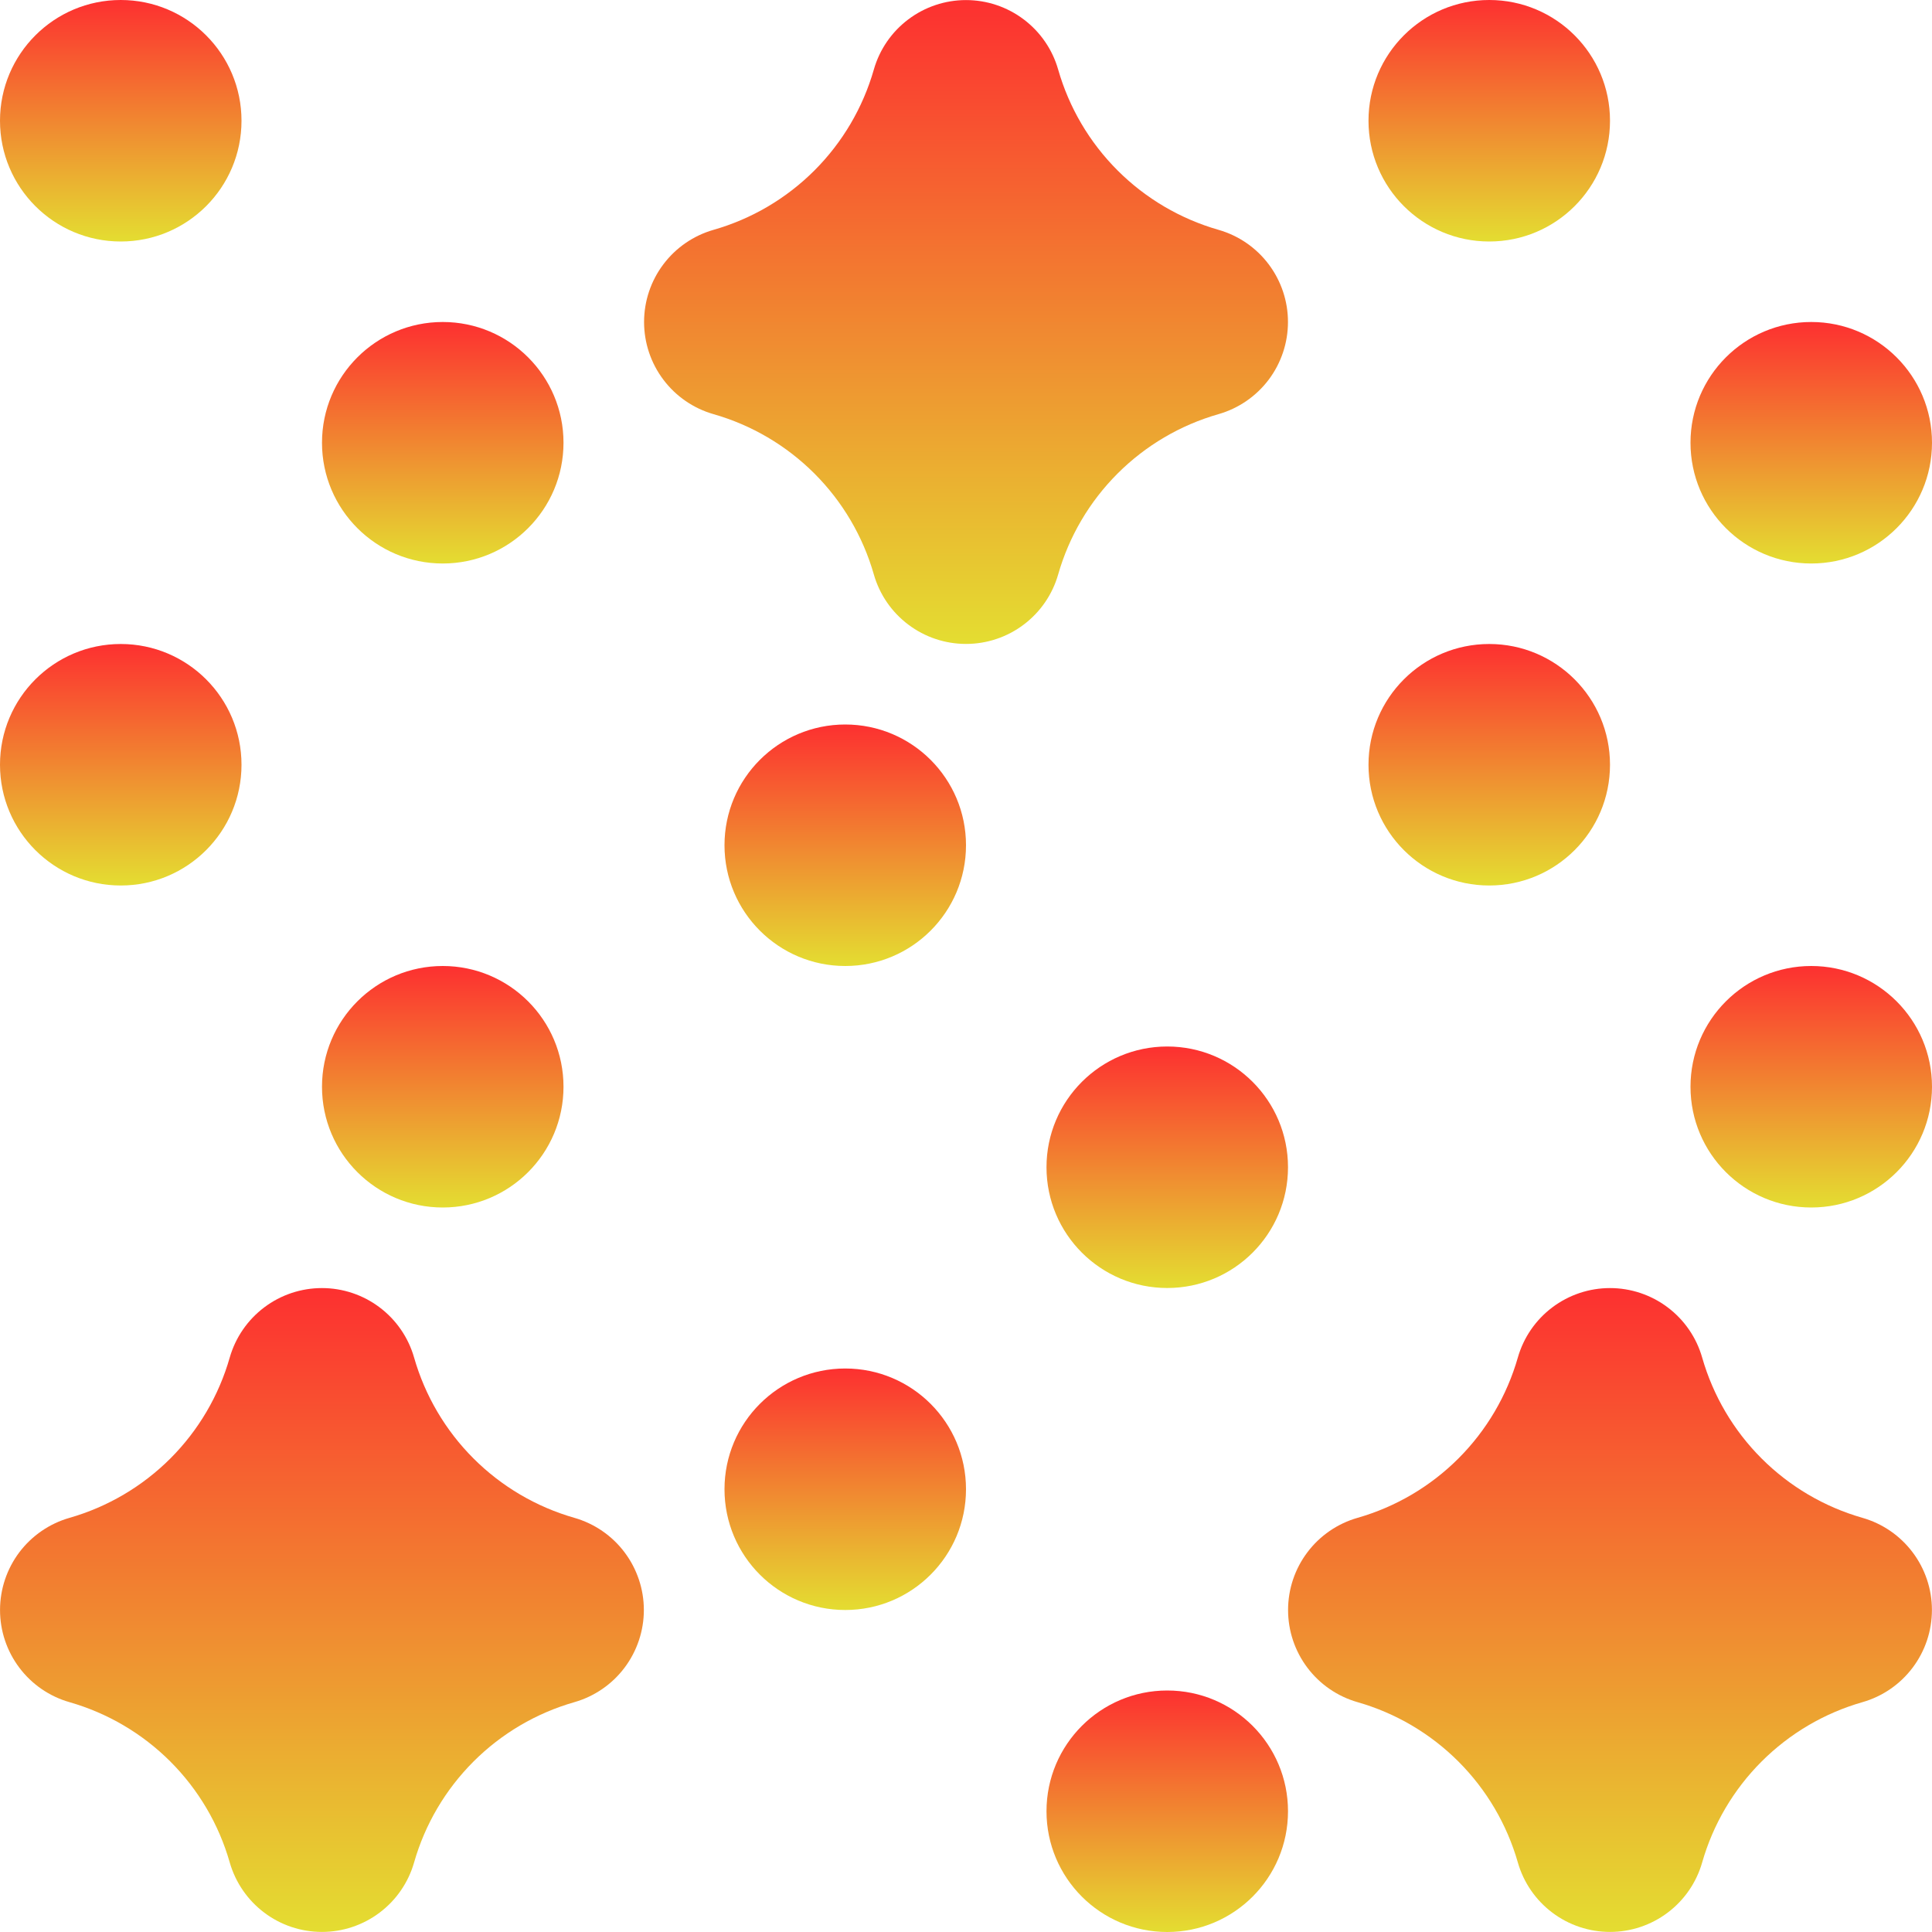 <svg width="54" height="54" viewBox="0 0 54 54" fill="none" xmlns="http://www.w3.org/2000/svg">
<g clip-path="url(#clip0_46_221)">
<path d="M52.056 42.424C50.99 42.119 50.02 41.548 49.236 40.764C48.452 39.98 47.881 39.01 47.576 37.944C47.416 37.384 47.078 36.892 46.613 36.542C46.148 36.191 45.582 36.002 45 36.002C44.418 36.002 43.852 36.191 43.387 36.542C42.922 36.892 42.584 37.384 42.424 37.944C42.119 39.01 41.548 39.98 40.764 40.764C39.98 41.548 39.01 42.119 37.944 42.424C37.384 42.584 36.892 42.922 36.542 43.387C36.191 43.852 36.002 44.418 36.002 45C36.002 45.582 36.191 46.148 36.542 46.613C36.892 47.078 37.384 47.416 37.944 47.576C39.01 47.881 39.98 48.452 40.764 49.236C41.548 50.02 42.119 50.99 42.424 52.056C42.584 52.616 42.922 53.108 43.387 53.458C43.852 53.809 44.418 53.998 45 53.998C45.582 53.998 46.148 53.809 46.613 53.458C47.078 53.108 47.416 52.616 47.576 52.056C47.881 50.99 48.452 50.02 49.236 49.236C50.02 48.452 50.99 47.881 52.056 47.576C52.616 47.416 53.108 47.078 53.458 46.613C53.809 46.148 53.998 45.582 53.998 45C53.998 44.418 53.809 43.852 53.458 43.387C53.108 42.922 52.616 42.584 52.056 42.424Z" fill="url(#paint0_linear_46_221)"/>
<path d="M34.058 6.424C32.992 6.119 32.021 5.548 31.237 4.764C30.453 3.981 29.881 3.01 29.576 1.944C29.416 1.384 29.078 0.892 28.613 0.542C28.148 0.191 27.582 0.002 27 0.002C26.418 0.002 25.852 0.191 25.387 0.542C24.922 0.892 24.584 1.384 24.424 1.944C24.119 3.01 23.548 3.98 22.764 4.764C21.98 5.548 21.01 6.119 19.944 6.424C19.384 6.584 18.892 6.922 18.542 7.387C18.191 7.852 18.002 8.418 18.002 9C18.002 9.582 18.191 10.148 18.542 10.613C18.892 11.078 19.384 11.416 19.944 11.576C21.01 11.881 21.98 12.452 22.764 13.236C23.548 14.02 24.119 14.99 24.424 16.056C24.584 16.616 24.922 17.108 25.387 17.458C25.852 17.809 26.418 17.998 27 17.998C27.582 17.998 28.148 17.809 28.613 17.458C29.078 17.108 29.416 16.616 29.576 16.056C29.881 14.99 30.452 14.02 31.236 13.236C32.02 12.452 32.99 11.881 34.056 11.576C34.616 11.416 35.108 11.078 35.459 10.614C35.809 10.149 35.999 9.583 35.999 9.001C36 8.419 35.81 7.852 35.46 7.387C35.11 6.922 34.618 6.584 34.058 6.424Z" fill="url(#paint1_linear_46_221)"/>
<path d="M1.942 47.576C3.007 47.881 3.978 48.452 4.762 49.236C5.546 50.02 6.117 50.99 6.421 52.056C6.582 52.616 6.92 53.108 7.385 53.458C7.849 53.809 8.416 53.998 8.998 53.998C9.58 53.998 10.146 53.809 10.611 53.458C11.076 53.108 11.414 52.616 11.574 52.056C11.879 50.99 12.45 50.02 13.234 49.236C14.018 48.452 14.988 47.881 16.054 47.576C16.613 47.416 17.106 47.078 17.456 46.613C17.806 46.148 17.996 45.582 17.996 45C17.996 44.418 17.806 43.852 17.456 43.387C17.106 42.922 16.613 42.584 16.054 42.424C14.988 42.119 14.018 41.548 13.234 40.764C12.45 39.98 11.879 39.01 11.574 37.944C11.414 37.384 11.076 36.892 10.611 36.542C10.146 36.191 9.58 36.002 8.998 36.002C8.416 36.002 7.849 36.191 7.385 36.542C6.92 36.892 6.582 37.384 6.421 37.944C6.117 39.01 5.546 39.98 4.763 40.764C3.979 41.547 3.009 42.119 1.944 42.424C1.384 42.584 0.892 42.922 0.541 43.386C0.191 43.851 0.001 44.417 0.001 44.999C0 45.581 0.19 46.148 0.54 46.612C0.89 47.078 1.382 47.416 1.942 47.576Z" fill="url(#paint2_linear_46_221)"/>
<path d="M12.375 33.75C14.239 33.75 15.75 32.239 15.75 30.375C15.75 28.511 14.239 27 12.375 27C10.511 27 9 28.511 9 30.375C9 32.239 10.511 33.75 12.375 33.75Z" fill="url(#paint3_linear_46_221)"/>
<path d="M3.375 24.75C5.239 24.75 6.75 23.239 6.75 21.375C6.75 19.511 5.239 18 3.375 18C1.511 18 0 19.511 0 21.375C0 23.239 1.511 24.75 3.375 24.75Z" fill="url(#paint4_linear_46_221)"/>
<path d="M12.375 15.75C14.239 15.75 15.75 14.239 15.75 12.375C15.75 10.511 14.239 9 12.375 9C10.511 9 9 10.511 9 12.375C9 14.239 10.511 15.75 12.375 15.75Z" fill="url(#paint5_linear_46_221)"/>
<path d="M3.375 6.75C5.239 6.75 6.75 5.239 6.75 3.375C6.75 1.511 5.239 0 3.375 0C1.511 0 0 1.511 0 3.375C0 5.239 1.511 6.75 3.375 6.75Z" fill="url(#paint6_linear_46_221)"/>
<path d="M50.625 33.75C52.489 33.75 54 32.239 54 30.375C54 28.511 52.489 27 50.625 27C48.761 27 47.25 28.511 47.25 30.375C47.25 32.239 48.761 33.75 50.625 33.75Z" fill="url(#paint7_linear_46_221)"/>
<path d="M41.625 24.75C43.489 24.75 45 23.239 45 21.375C45 19.511 43.489 18 41.625 18C39.761 18 38.25 19.511 38.25 21.375C38.25 23.239 39.761 24.75 41.625 24.75Z" fill="url(#paint8_linear_46_221)"/>
<path d="M50.625 15.75C52.489 15.75 54 14.239 54 12.375C54 10.511 52.489 9 50.625 9C48.761 9 47.25 10.511 47.25 12.375C47.25 14.239 48.761 15.75 50.625 15.75Z" fill="url(#paint9_linear_46_221)"/>
<path d="M41.625 6.75C43.489 6.75 45 5.239 45 3.375C45 1.511 43.489 -9.53674e-07 41.625 -9.53674e-07C39.761 -9.53674e-07 38.25 1.511 38.25 3.375C38.25 5.239 39.761 6.75 41.625 6.75Z" fill="url(#paint10_linear_46_221)"/>
<path d="M32.625 54C34.489 54 36 52.489 36 50.625C36 48.761 34.489 47.25 32.625 47.25C30.761 47.25 29.25 48.761 29.25 50.625C29.25 52.489 30.761 54 32.625 54Z" fill="url(#paint11_linear_46_221)"/>
<path d="M23.625 45C25.489 45 27 43.489 27 41.625C27 39.761 25.489 38.25 23.625 38.25C21.761 38.25 20.25 39.761 20.25 41.625C20.25 43.489 21.761 45 23.625 45Z" fill="url(#paint12_linear_46_221)"/>
<path d="M32.625 36C34.489 36 36 34.489 36 32.625C36 30.761 34.489 29.25 32.625 29.25C30.761 29.25 29.25 30.761 29.25 32.625C29.25 34.489 30.761 36 32.625 36Z" fill="url(#paint13_linear_46_221)"/>
<path d="M23.625 27C25.489 27 27 25.489 27 23.625C27 21.761 25.489 20.25 23.625 20.25C21.761 20.25 20.25 21.761 20.25 23.625C20.25 25.489 21.761 27 23.625 27Z" fill="url(#paint14_linear_46_221)"/>
</g>
<defs>
<linearGradient id="paint0_linear_46_221" x1="45" y1="36.002" x2="45" y2="53.998" gradientUnits="userSpaceOnUse">
<stop stop-color="#FD3030"/>
<stop offset="1" stop-color="#E4DD31"/>
</linearGradient>
<linearGradient id="paint1_linear_46_221" x1="27.001" y1="0.002" x2="27.001" y2="17.998" gradientUnits="userSpaceOnUse">
<stop stop-color="#FD3030"/>
<stop offset="1" stop-color="#E4DD31"/>
</linearGradient>
<linearGradient id="paint2_linear_46_221" x1="8.998" y1="36.002" x2="8.998" y2="53.998" gradientUnits="userSpaceOnUse">
<stop stop-color="#FD3030"/>
<stop offset="1" stop-color="#E4DD31"/>
</linearGradient>
<linearGradient id="paint3_linear_46_221" x1="12.375" y1="27" x2="12.375" y2="33.75" gradientUnits="userSpaceOnUse">
<stop stop-color="#FD3030"/>
<stop offset="1" stop-color="#E4DD31"/>
</linearGradient>
<linearGradient id="paint4_linear_46_221" x1="3.375" y1="18" x2="3.375" y2="24.75" gradientUnits="userSpaceOnUse">
<stop stop-color="#FD3030"/>
<stop offset="1" stop-color="#E4DD31"/>
</linearGradient>
<linearGradient id="paint5_linear_46_221" x1="12.375" y1="9" x2="12.375" y2="15.75" gradientUnits="userSpaceOnUse">
<stop stop-color="#FD3030"/>
<stop offset="1" stop-color="#E4DD31"/>
</linearGradient>
<linearGradient id="paint6_linear_46_221" x1="3.375" y1="0" x2="3.375" y2="6.75" gradientUnits="userSpaceOnUse">
<stop stop-color="#FD3030"/>
<stop offset="1" stop-color="#E4DD31"/>
</linearGradient>
<linearGradient id="paint7_linear_46_221" x1="50.625" y1="27" x2="50.625" y2="33.75" gradientUnits="userSpaceOnUse">
<stop stop-color="#FD3030"/>
<stop offset="1" stop-color="#E4DD31"/>
</linearGradient>
<linearGradient id="paint8_linear_46_221" x1="41.625" y1="18" x2="41.625" y2="24.75" gradientUnits="userSpaceOnUse">
<stop stop-color="#FD3030"/>
<stop offset="1" stop-color="#E4DD31"/>
</linearGradient>
<linearGradient id="paint9_linear_46_221" x1="50.625" y1="9" x2="50.625" y2="15.75" gradientUnits="userSpaceOnUse">
<stop stop-color="#FD3030"/>
<stop offset="1" stop-color="#E4DD31"/>
</linearGradient>
<linearGradient id="paint10_linear_46_221" x1="41.625" y1="-9.53674e-07" x2="41.625" y2="6.75" gradientUnits="userSpaceOnUse">
<stop stop-color="#FD3030"/>
<stop offset="1" stop-color="#E4DD31"/>
</linearGradient>
<linearGradient id="paint11_linear_46_221" x1="32.625" y1="47.25" x2="32.625" y2="54" gradientUnits="userSpaceOnUse">
<stop stop-color="#FD3030"/>
<stop offset="1" stop-color="#E4DD31"/>
</linearGradient>
<linearGradient id="paint12_linear_46_221" x1="23.625" y1="38.25" x2="23.625" y2="45" gradientUnits="userSpaceOnUse">
<stop stop-color="#FD3030"/>
<stop offset="1" stop-color="#E4DD31"/>
</linearGradient>
<linearGradient id="paint13_linear_46_221" x1="32.625" y1="29.25" x2="32.625" y2="36" gradientUnits="userSpaceOnUse">
<stop stop-color="#FD3030"/>
<stop offset="1" stop-color="#E4DD31"/>
</linearGradient>
<linearGradient id="paint14_linear_46_221" x1="23.625" y1="20.25" x2="23.625" y2="27" gradientUnits="userSpaceOnUse">
<stop stop-color="#FD3030"/>
<stop offset="1" stop-color="#E4DD31"/>
</linearGradient>
<clipPath id="clip0_46_221">
<rect width="54" height="54" fill="white"/>
</clipPath>
</defs>
</svg>
